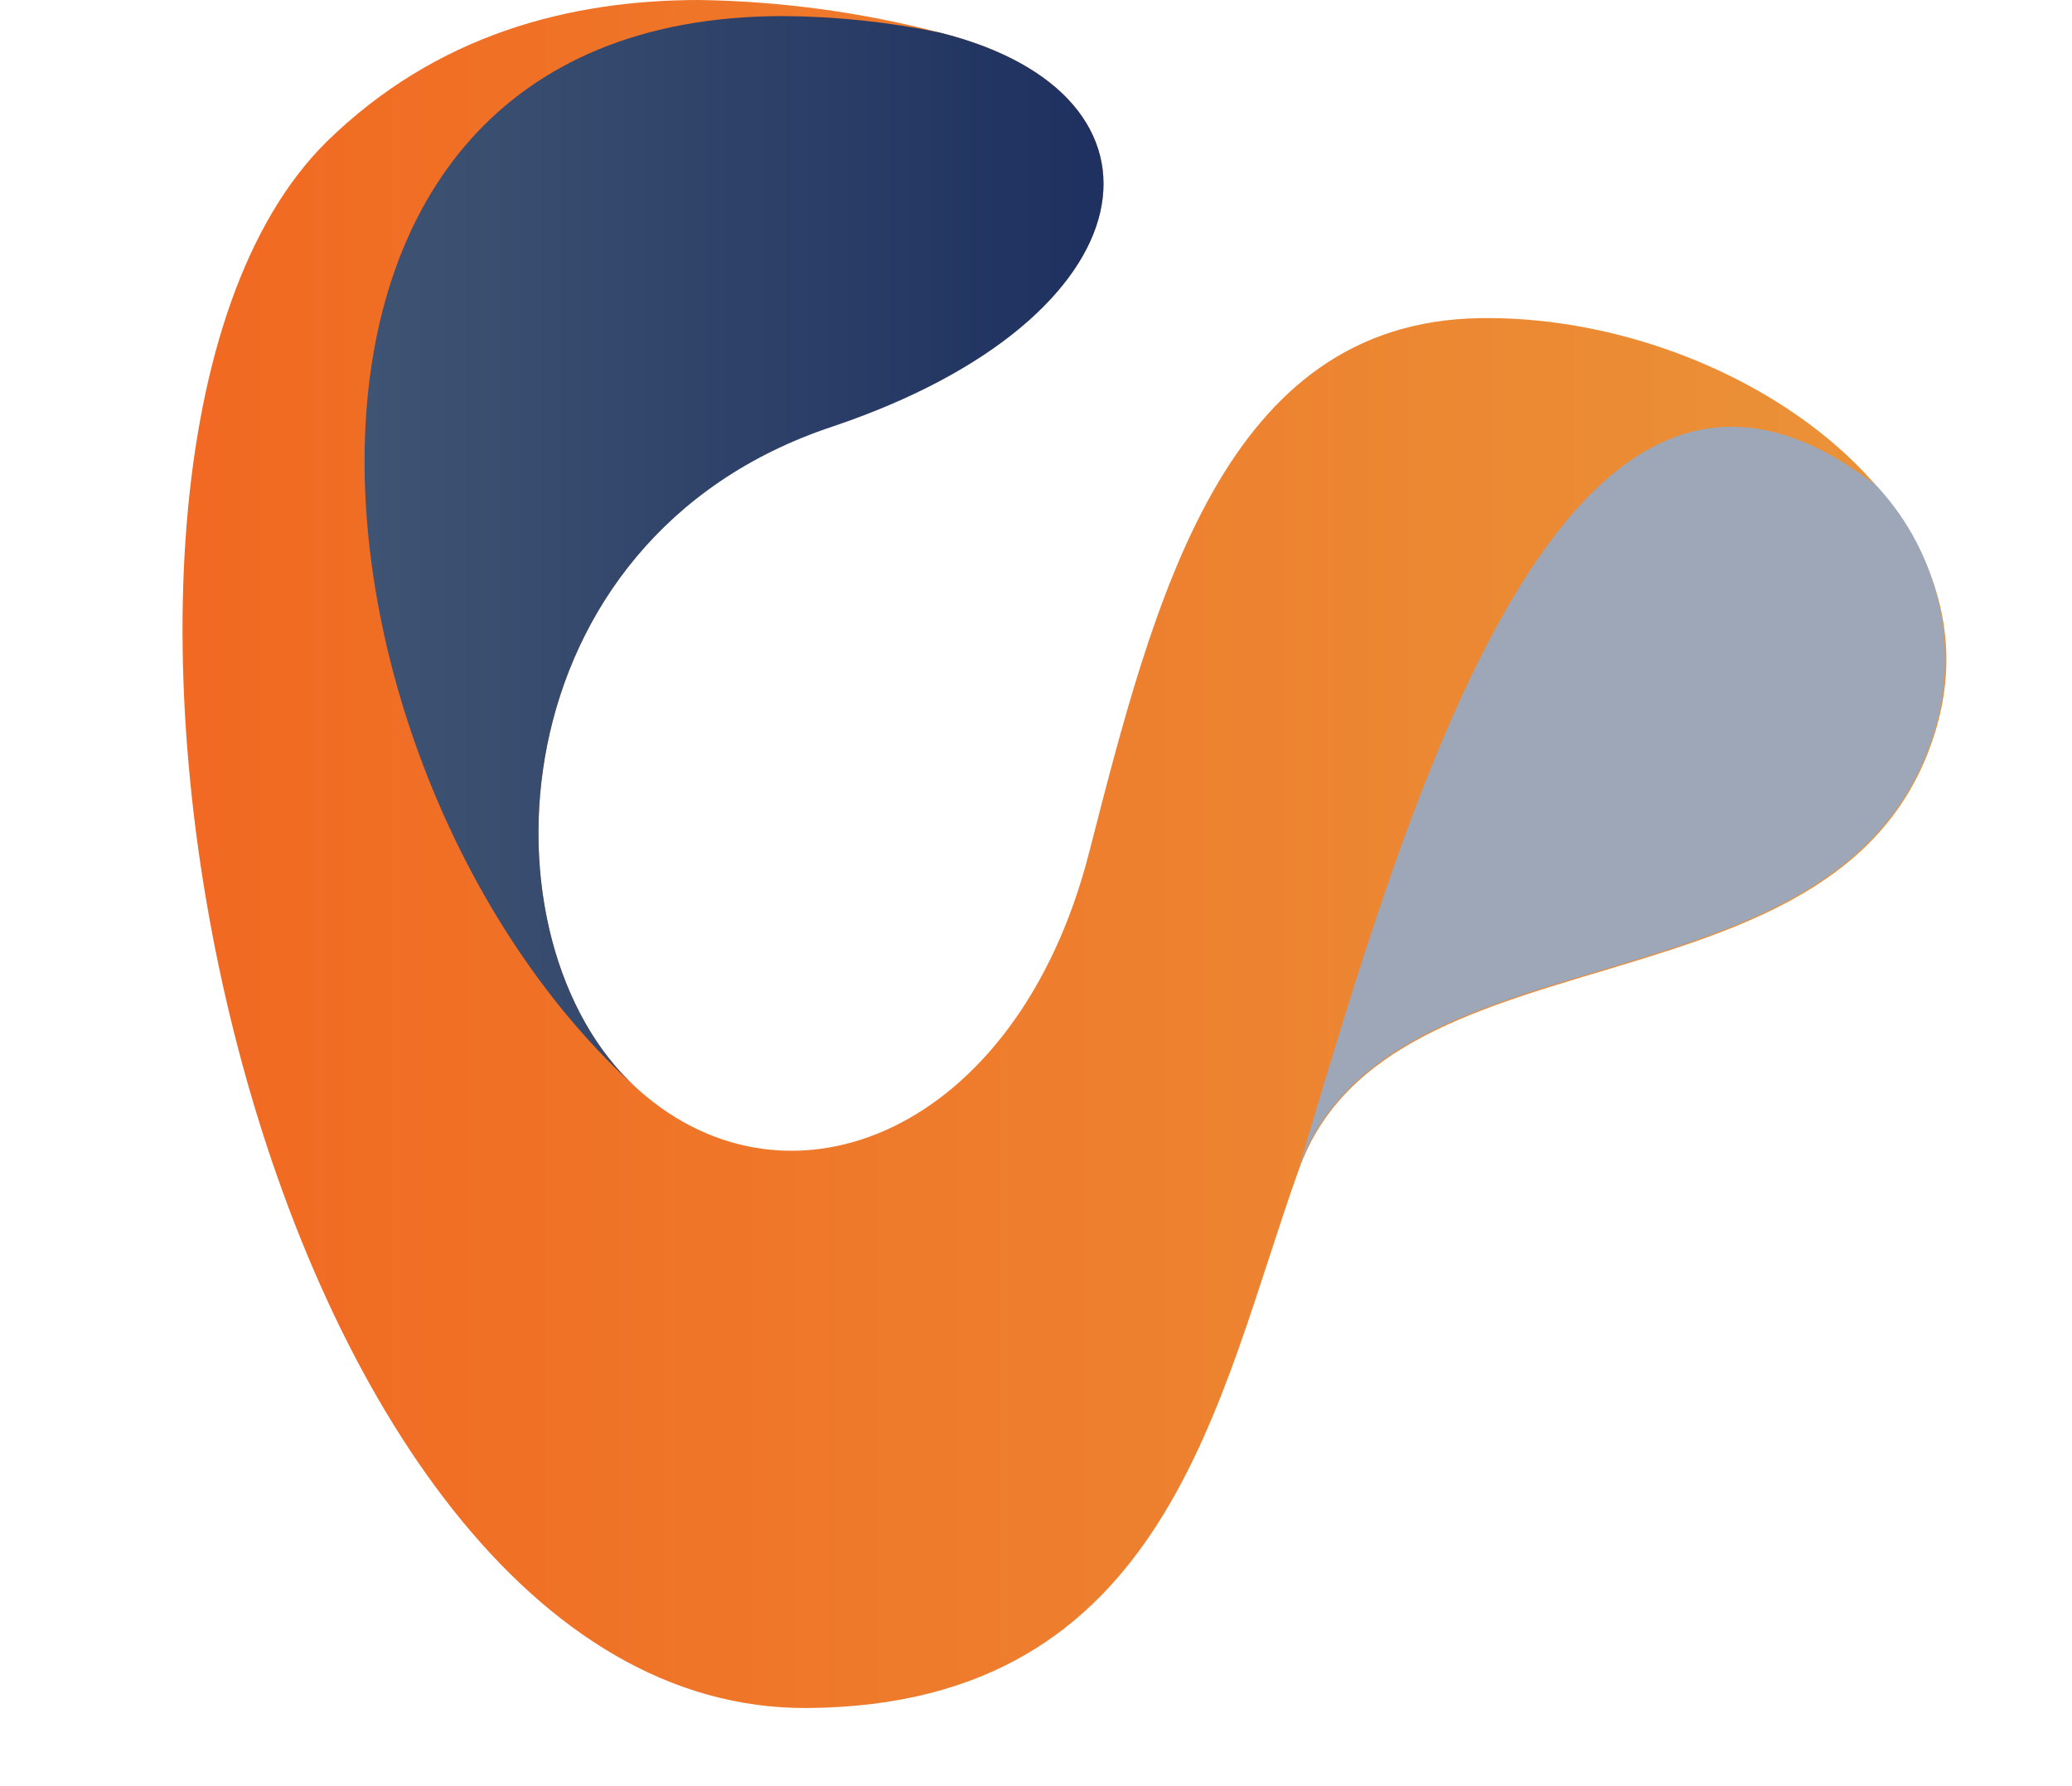 <svg width="87" height="75" xmlns="http://www.w3.org/2000/svg" xmlns:xlink="http://www.w3.org/1999/xlink" xml:space="preserve" overflow="hidden"><defs><clipPath id="clip0"><rect x="497" y="309" width="87" height="75"/></clipPath><clipPath id="clip1"><path d="M510.711 314.955C497.055 328.463 507.697 380.927 530.93 380.719 546.074 380.59 548.094 367.697 551.54 358.099 555.369 347.46 574.733 352.144 578.331 339.48 581.024 330.021 569.468 322.19 559.137 322.359 548.365 322.528 545.461 334.17 542.717 344.849 539.703 356.531 530.166 360.402 523.825 354.775 516.942 348.7 517.705 331.649 531.945 326.865 545.491 322.359 546.898 312.97 536.467 310.37 533.169 309.512 529.778 309.052 526.368 309 520.901 309 515.314 310.449 510.711 314.955"/></clipPath><linearGradient x1="8.243" y1="37.56" x2="81.391" y2="37.56" gradientUnits="userSpaceOnUse" spreadMethod="pad" id="fill2"><stop offset="0" stop-color="#F16922"/><stop offset="1" stop-color="#EA9439"/></linearGradient><clipPath id="clip3"><path d="M523.825 354.784 523.745 354.705 523.825 354.784M523.745 354.705C516.952 348.542 517.766 331.629 531.945 326.915 545.491 322.359 546.898 312.97 536.467 310.37 534.305 309.922 532.104 309.69 529.895 309.675 505.958 309.675 509.043 341.435 523.745 354.705"/></clipPath><linearGradient x1="15.205" y1="23.415" x2="45.854" y2="23.415" gradientUnits="userSpaceOnUse" spreadMethod="pad" id="fill4"><stop offset="0" stop-color="#3F5473"/><stop offset="0.97" stop-color="#1E3160"/><stop offset="1" stop-color="#1E3160"/></linearGradient></defs><g clip-path="url(#clip0)" transform="translate(-497 -309)"><g clip-path="url(#clip1)"><path d="M0 0 82.934 0 82.934 71.927-2.42312e-06 71.927Z" fill="url(#fill2)" transform="matrix(1.012 0 0 1 497.055 309)"/></g><g clip-path="url(#clip3)"><path d="M8.794 0.675 49.238 0.675 49.238 45.785 8.794 45.785Z" fill="url(#fill4)" transform="matrix(1.012 0 0 1 497.055 309)"/></g><path d="M77.644 20.277C64.801 10.352 58.29 34.043 53.824 49.06 57.605 38.42 76.731 43.105 80.284 30.44 81.253 26.813 80.255 22.944 77.654 20.237" fill="#9DA7B7" transform="matrix(1.012 0 0 1 497.055 309)"/><path d="M103.529 25.646 103.529 43.611C103.371 46.429 105.528 48.842 108.346 49 108.537 49.011 108.728 49.011 108.918 49 110.362 49.064 111.768 48.525 112.799 47.511 113.794 46.463 114.321 45.055 114.258 43.611L114.258 25.646 120.769 25.646 120.769 53.715 114.258 53.715 114.258 47.641C113.709 49.563 112.57 51.264 111.002 52.504 109.419 53.698 107.477 54.321 105.494 54.27 103.192 54.367 100.958 53.48 99.35 51.829 97.75 50.08 96.911 47.766 97.018 45.397L97.018 25.646Z" fill="#9AA5B5" transform="matrix(1.012 0 0 1 497.055 309)"/><path d="M145.413 53.715 145.413 35.73C145.497 34.257 144.956 32.816 143.924 31.76 142.875 30.765 141.468 30.239 140.023 30.301 138.582 30.235 137.178 30.774 136.153 31.79 135.14 32.845 134.609 34.271 134.684 35.73L134.684 53.695 128.173 53.695 128.173 25.646 134.684 25.646 134.684 31.76C135.217 29.82 136.366 28.106 137.959 26.877 139.546 25.699 141.482 25.088 143.457 25.14 145.759 25.043 147.994 25.931 149.601 27.582 151.201 29.331 152.04 31.645 151.933 34.013L151.933 53.715Z" fill="#9AA5B5" transform="matrix(1.012 0 0 1 497.055 309)"/><path d="M159.328 25.646 165.838 25.646 165.838 53.715 159.328 53.715Z" fill="#9AA5B5" transform="matrix(1.012 0 0 1 497.055 309)"/><path d="M176.567 14.808C178.285 13.539 180.39 12.904 182.523 13.012L186.393 13.012 186.393 18.292 183.862 18.292C183.093 18.258 182.343 18.541 181.788 19.076 181.269 19.605 180.986 20.321 181.004 21.061L181.004 25.607 186.393 25.607 186.393 30.877 181.004 30.877 181.004 53.705 174.493 53.705 174.493 30.877 170.712 30.877 170.712 25.646 175.674 25.646C174.822 23.736 174.363 21.674 174.324 19.582 174.264 17.724 175.098 15.948 176.567 14.808M191.108 13.687 197.897 13.687 197.897 21.21 191.108 21.21ZM191.277 25.646 197.787 25.646 197.787 53.715 191.277 53.715Z" fill="#9AA5B5" transform="matrix(1.012 0 0 1 497.055 309)"/><path d="M205.191 13.012 211.712 13.012 211.712 32.267C212.254 30.207 213.444 28.377 215.107 27.046 216.786 25.758 218.857 25.086 220.972 25.14 223.475 25.032 225.904 25.996 227.652 27.79 229.395 29.672 230.307 32.176 230.183 34.738L230.183 44.663C230.305 47.225 229.394 49.728 227.652 51.611 225.9 53.397 223.472 54.356 220.972 54.251 218.857 54.305 216.786 53.633 215.107 52.345 213.444 51.014 212.254 49.184 211.712 47.124L211.712 53.744 205.191 53.744ZM211.712 42.936C211.641 44.573 212.248 46.167 213.39 47.343 214.535 48.472 216.1 49.073 217.707 49 220.848 49.182 223.542 46.784 223.725 43.643 223.738 43.407 223.737 43.171 223.722 42.936L223.722 36.425C223.93 33.286 221.553 30.572 218.414 30.364 218.179 30.348 217.942 30.347 217.707 30.361 216.1 30.288 214.535 30.889 213.39 32.018 212.266 33.202 211.678 34.795 211.762 36.425Z" fill="#9AA5B5" transform="matrix(1.012 0 0 1 497.055 309)"/><path d="M255.442 51.611C253.184 53.386 250.373 54.31 247.502 54.221 244.211 54.369 241.006 53.139 238.659 50.826 236.38 48.425 235.173 45.202 235.314 41.894L235.314 37.487C235.17 34.179 236.378 30.955 238.659 28.555 243.64 24.028 251.245 24.028 256.226 28.555 258.507 30.955 259.715 34.179 259.571 37.487L259.571 41.814 241.627 41.814 241.627 42.678C241.555 44.294 242.168 45.864 243.314 47.005 244.515 48.12 246.113 48.706 247.75 48.633 249.082 48.67 250.391 48.276 251.482 47.511 252.506 46.775 253.234 45.699 253.537 44.474L259.432 44.474C259.032 47.252 257.618 49.783 255.462 51.581M253.666 36.395C253.732 34.842 253.141 33.332 252.038 32.237 250.864 31.155 249.305 30.59 247.711 30.669 246.093 30.594 244.511 31.157 243.304 32.237 242.184 33.324 241.581 34.836 241.646 36.395L241.646 37.07 253.666 37.07Z" fill="#9AA5B5" transform="matrix(1.012 0 0 1 497.055 309)"/><path d="M283.004 25.359 283.004 31.482 277.615 31.482C274.853 31.301 272.466 33.393 272.285 36.155 272.271 36.374 272.271 36.593 272.285 36.812L272.285 53.685 265.774 53.685 265.774 25.646 272.285 25.646 272.285 32.495C272.807 30.461 273.944 28.637 275.541 27.274 277.085 25.997 279.036 25.317 281.039 25.359Z" fill="#9AA5B5" transform="matrix(1.012 0 0 1 497.055 309)"/><path d="M167.248 17.448C167.253 20.025 165.169 22.117 162.593 22.123 160.017 22.128 157.924 20.044 157.918 17.468 157.913 14.892 159.997 12.799 162.573 12.793 162.58 12.793 162.586 12.793 162.593 12.793 165.164 12.793 167.248 14.877 167.248 17.448" fill="#ED2024" transform="matrix(1.012 0 0 1 497.055 309)"/><path d="M159.715 73.813 161.779 73.813 161.779 84.631C162.045 83.477 162.666 82.436 163.556 81.654 164.428 80.924 165.535 80.536 166.672 80.562 168.038 80.522 169.35 81.098 170.245 82.13 171.199 83.3 171.686 84.781 171.615 86.289L171.615 90.666C171.689 92.174 171.201 93.656 170.245 94.824 169.363 95.832 168.081 96.399 166.742 96.373 165.605 96.399 164.497 96.011 163.625 95.281 162.714 94.505 162.069 93.464 161.779 92.303L161.779 96.184 159.685 96.184ZM161.779 90.021C161.715 91.211 162.105 92.382 162.871 93.296 164.334 94.847 166.777 94.919 168.329 93.456 168.383 93.404 168.437 93.351 168.488 93.296 169.232 92.39 169.61 91.24 169.55 90.07L169.55 86.874C169.609 85.708 169.23 84.561 168.488 83.659 167.042 82.107 164.611 82.023 163.06 83.47 162.995 83.531 162.932 83.594 162.871 83.659 162.118 84.557 161.729 85.704 161.779 86.874Z" fill="#9DA7B7" transform="matrix(1.012 0 0 1 497.055 309)"/><path d="M177.838 100.839 179.297 96.154 178.215 96.154 173.808 82.259 173.808 80.751 175.674 80.751 179.882 94.924 184.15 80.751 185.947 80.751 185.947 82.229 179.644 102.318 177.858 102.318Z" fill="#9DA7B7" transform="matrix(1.012 0 0 1 497.055 309)"/><path d="M206.134 96.154 204.07 96.154 204.07 92.393C203.808 93.504 203.217 94.511 202.373 95.281 201.582 95.989 200.556 96.379 199.494 96.373 198.334 96.416 197.21 95.961 196.408 95.122 195.597 94.225 195.173 93.045 195.227 91.837 195.17 90.561 195.636 89.318 196.517 88.393 197.422 87.491 198.664 87.008 199.941 87.063L204.09 87.063 204.09 85.644C204.131 84.872 203.879 84.114 203.385 83.52 202.914 82.981 202.224 82.686 201.509 82.716L196.348 82.716 196.348 80.731 201.837 80.731C203.031 80.683 204.183 81.175 204.973 82.071 205.799 83.064 206.221 84.333 206.154 85.624ZM200.298 88.85C199.501 88.814 198.72 89.084 198.115 89.604 197.56 90.112 197.255 90.837 197.281 91.589 197.256 92.362 197.568 93.108 198.135 93.633 198.753 94.174 199.557 94.455 200.378 94.418 201.348 94.453 202.286 94.066 202.948 93.356 203.64 92.564 204.036 91.557 204.07 90.507L204.07 88.85Z" fill="#9DA7B7" transform="matrix(1.012 0 0 1 497.055 309)"/><path d="M219.494 95.122C218.392 96.007 217.003 96.452 215.593 96.373 214.121 96.442 212.674 95.98 211.514 95.073 210.452 94.158 209.789 92.865 209.668 91.47L211.544 91.47C211.653 92.321 212.109 93.09 212.804 93.594 213.596 94.139 214.544 94.41 215.504 94.368 216.381 94.418 217.251 94.185 217.985 93.703 218.572 93.28 218.908 92.59 218.878 91.867 218.905 91.263 218.634 90.685 218.154 90.318 217.453 89.849 216.65 89.556 215.811 89.465L214.382 89.217C213.159 89.091 211.998 88.615 211.037 87.847 210.331 87.109 209.971 86.106 210.045 85.088 209.972 83.83 210.454 82.604 211.365 81.733 212.384 80.88 213.691 80.45 215.017 80.532 216.403 80.466 217.764 80.915 218.839 81.793 219.846 82.721 220.46 83.999 220.556 85.366L218.66 85.366C218.578 84.546 218.179 83.791 217.548 83.262 216.845 82.73 215.977 82.463 215.097 82.507 214.306 82.458 213.523 82.686 212.883 83.153 212.344 83.585 212.045 84.249 212.08 84.939 212.059 85.523 212.317 86.083 212.774 86.448 213.466 86.902 214.255 87.187 215.077 87.281L216.516 87.529C217.761 87.658 218.945 88.136 219.93 88.909 220.664 89.629 221.052 90.632 220.992 91.658 221.04 92.98 220.49 94.252 219.494 95.122Z" fill="#9DA7B7" transform="matrix(1.012 0 0 1 497.055 309)"/><path d="M224.367 74.577 226.65 74.577 226.65 77.783 224.367 77.783ZM224.476 80.751 226.56 80.751 226.56 96.154 224.476 96.154Z" fill="#9DA7B7" transform="matrix(1.012 0 0 1 497.055 309)"/><path d="M241.041 96.154 238.977 96.154 238.977 92.393C238.711 93.503 238.12 94.509 237.279 95.281 236.474 95.988 235.433 96.367 234.361 96.343 233.198 96.402 232.067 95.957 231.255 95.122 230.444 94.225 230.02 93.045 230.074 91.837 230.024 90.56 230.493 89.318 231.374 88.393 232.281 87.494 233.522 87.012 234.798 87.063L238.957 87.063 238.957 85.644C238.993 84.873 238.742 84.116 238.252 83.52 237.778 82.985 237.09 82.69 236.376 82.716L231.255 82.716 231.255 80.731 236.743 80.731C237.937 80.683 239.089 81.175 239.88 82.071 240.702 83.067 241.123 84.334 241.061 85.624ZM235.225 88.85C234.425 88.814 233.641 89.084 233.031 89.604 232.483 90.116 232.183 90.839 232.208 91.589 232.179 92.362 232.491 93.11 233.061 93.633 233.679 94.176 234.483 94.457 235.304 94.418 236.272 94.456 237.208 94.068 237.865 93.356 238.563 92.567 238.964 91.559 238.996 90.507L238.996 88.85Z" fill="#9DA7B7" transform="matrix(1.012 0 0 1 497.055 309)"/><path d="M254.678 96.154 254.678 86.289C254.719 85.266 254.364 84.267 253.686 83.5 253.035 82.791 252.106 82.403 251.145 82.438 250.195 82.405 249.279 82.794 248.644 83.5 247.973 84.271 247.618 85.267 247.651 86.289L247.651 96.154 245.557 96.154 245.557 80.751 247.651 80.751 247.651 84.165C247.895 83.117 248.473 82.176 249.299 81.485 250.107 80.825 251.123 80.473 252.167 80.493 253.415 80.444 254.617 80.966 255.432 81.912 256.293 82.956 256.735 84.282 256.673 85.634L256.673 96.154Z" fill="#9DA7B7" transform="matrix(1.012 0 0 1 497.055 309)"/><path d="M270.092 95.013C267.737 96.972 264.267 96.772 262.152 94.556 261.029 93.2 260.456 91.472 260.544 89.713L260.544 87.152C260.463 85.41 261.029 83.699 262.132 82.349 264.33 80.022 267.999 79.918 270.326 82.116 270.405 82.191 270.483 82.269 270.558 82.349 271.666 83.697 272.232 85.409 272.146 87.152L272.146 89.217 262.588 89.217 262.588 90.021C262.53 91.158 262.906 92.276 263.64 93.147 265.023 94.572 267.253 94.738 268.831 93.534 269.502 92.975 269.963 92.205 270.141 91.351L272.067 91.351C271.84 92.759 271.144 94.049 270.092 95.013ZM270.191 86.815C270.249 85.683 269.873 84.572 269.139 83.708 267.653 82.179 265.209 82.144 263.679 83.63 263.653 83.655 263.627 83.682 263.601 83.708 262.892 84.583 262.538 85.692 262.608 86.815L262.608 87.43 270.241 87.43Z" fill="#9DA7B7" transform="matrix(1.012 0 0 1 497.055 309)"/><path d="M276.404 82.716 274.31 82.716 274.31 80.731 276.404 80.731 276.404 77.356 278.826 77.356 277.833 80.751 281.724 80.751 281.724 82.736 278.498 82.736 278.498 92.73C278.48 93.113 278.608 93.489 278.856 93.782 279.086 94.049 279.426 94.195 279.779 94.179L281.704 94.179 281.704 96.164 279.421 96.164C278.588 96.199 277.784 95.852 277.238 95.221 276.658 94.529 276.36 93.643 276.404 92.74Z" fill="#9DA7B7" transform="matrix(1.012 0 0 1 497.055 309)"/></g></svg>